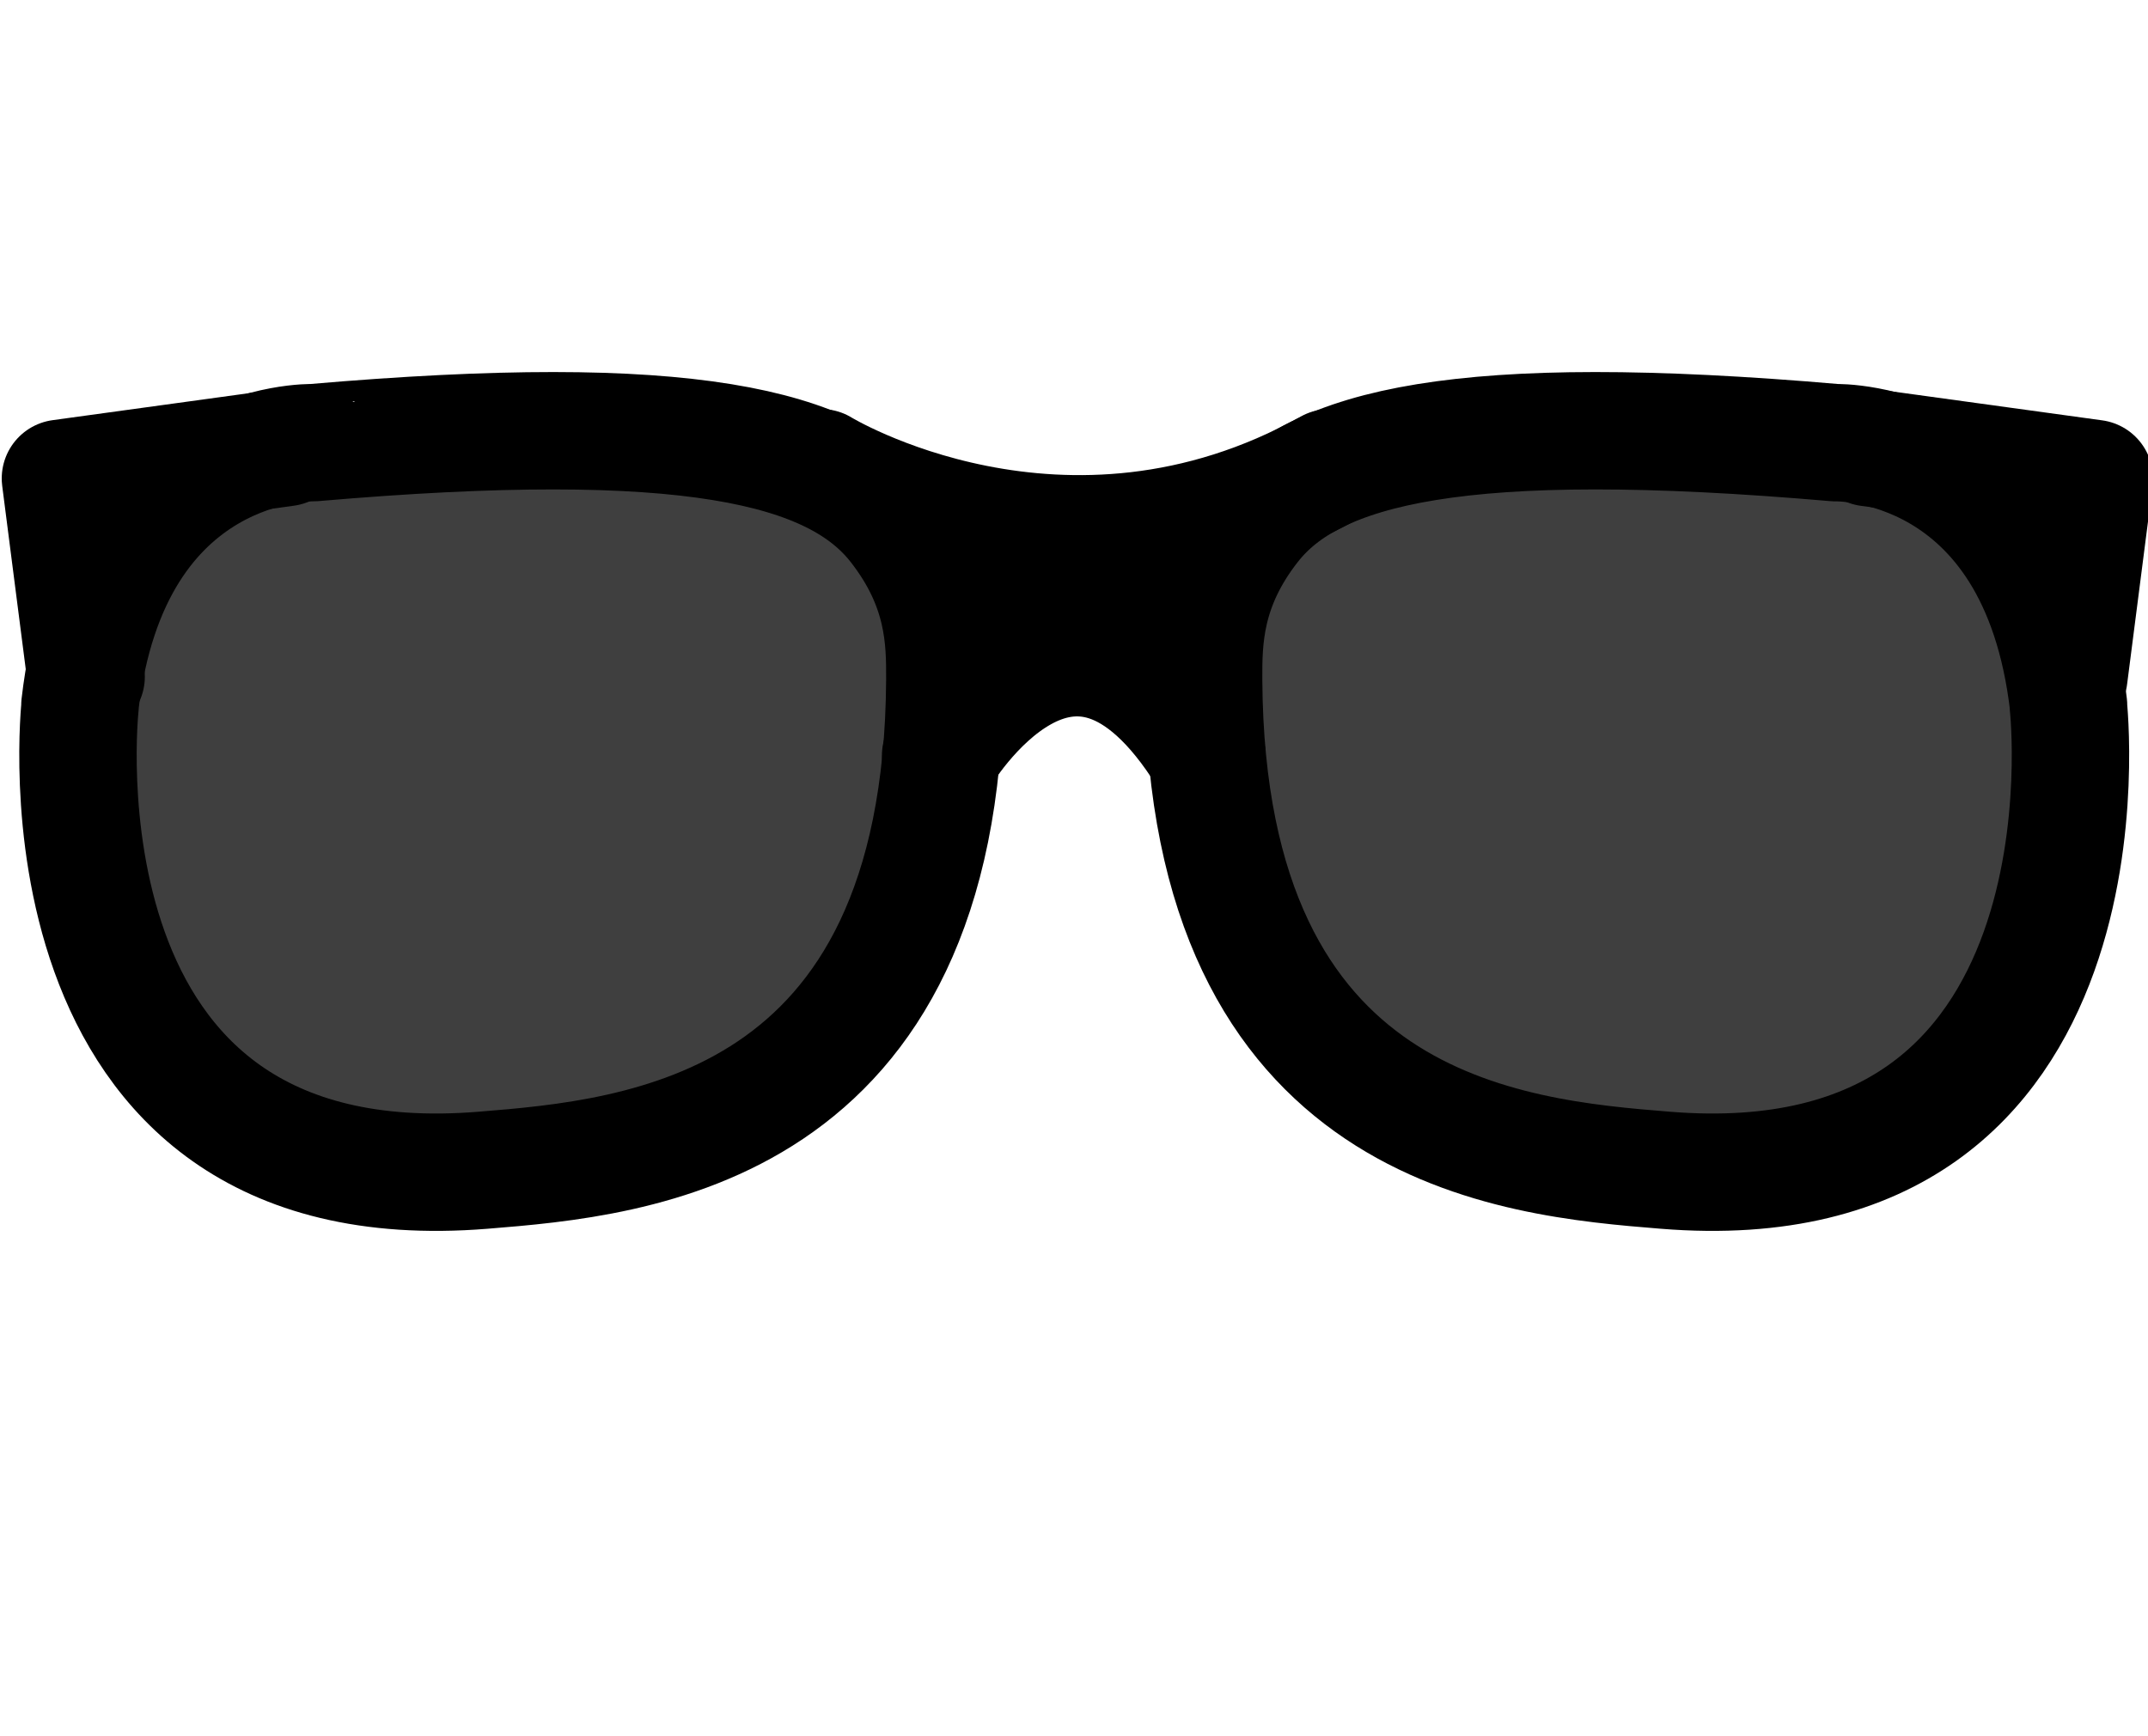 <?xml version="1.0" encoding="UTF-8" standalone="no"?>
<!-- Created with Inkscape (http://www.inkscape.org/) -->

<svg
   width="9.678mm"
   height="7.822mm"
   viewBox="0 0 9.678 7.822"
   version="1.1"
   id="svg1"
   xml:space="preserve"
   xmlns:inkscape="http://www.inkscape.org/namespaces/inkscape"
   xmlns:sodipodi="http://sodipodi.sourceforge.net/DTD/sodipodi-0.dtd"
   xmlns="http://www.w3.org/2000/svg"
   xmlns:svg="http://www.w3.org/2000/svg"><sodipodi:namedview
     id="namedview1"
     pagecolor="#ffffff"
     bordercolor="#000000"
     borderopacity="0.25"
     inkscape:showpageshadow="2"
     inkscape:pageopacity="0.0"
     inkscape:pagecheckerboard="0"
     inkscape:deskcolor="#d1d1d1"
     inkscape:document-units="mm" /><defs
     id="defs1" /><g
     inkscape:label="Layer 1"
     inkscape:groupmode="layer"
     id="layer1"
     transform="translate(-162.887,-18.396)"><g
       id="g193"
       transform="translate(112.626,17.307)"><rect
         style="fill:none;fill-opacity:1;fill-rule:evenodd;stroke:none;stroke-width:2.178;stroke-linejoin:round;stroke-opacity:1"
         id="rect174-3-2-4-7-9-8-0-3-4-8-1-7-8-2-9-0"
         width="7.822"
         height="7.822"
         x="51.089"
         y="1.089" /><g
         id="g126"
         transform="translate(-42.418,-185.951)"><path
           fill="#3f3f3f"
           d="m 100.037,192.362 c 1.048,0 1.899,-0.757 1.899,-1.69 0,-0.467 0.118,-0.934 -0.225,-1.24 -0.344,-0.306 -1.15,-0.451 -1.674,-0.451 -0.624,0 -1.361,0.038 -1.707,0.451 -0.236,0.282 -0.192,0.861 -0.192,1.24 2.7e-5,0.933 0.85,1.69 1.899,1.69 z"
           id="path1-7"
           style="stroke-width:0.265" /><path
           fill="#3f3f3f"
           d="m 94.854,192.362 c 1.048,0 1.899,-0.757 1.899,-1.69 0,-0.467 0.118,-0.934 -0.225,-1.24 -0.344,-0.306 -1.15,-0.451 -1.674,-0.451 -0.624,0 -1.361,0.038 -1.707,0.451 -0.236,0.282 -0.192,0.861 -0.192,1.24 2.7e-5,0.933 0.85,1.69 1.899,1.69 z"
           id="path2-95"
           style="stroke-width:0.265" /><path
           fill="none"
           stroke="#000000"
           stroke-linecap="round"
           stroke-linejoin="round"
           stroke-miterlimit="10"
           stroke-width="0.529"
           d="m 93.04,190.219 c 0,0 -0.252,2.262 1.815,2.095 0.693,-0.056 2.068,-0.172 2.081,-2.207 0.001,-0.185 -0.002,-0.423 -0.215,-0.696 -0.282,-0.362 -0.945,-0.522 -2.631,-0.376 2.6e-5,3e-5 -0.912,-0.026 -1.051,1.184 z"
           id="path4-067" /><polyline
           fill="none"
           stroke="#000000"
           stroke-linecap="round"
           stroke-linejoin="round"
           stroke-miterlimit="10"
           stroke-width="2"
           points="18.953,29.931 18.52,26.559 22.353,26.032"
           id="polyline4"
           transform="matrix(0.265,0,0,0.265,88.044,182.158)" /><path
           fill="none"
           stroke="#000000"
           stroke-linecap="round"
           stroke-linejoin="round"
           stroke-miterlimit="10"
           stroke-width="0.529"
           d="m 101.998,190.219 c 0,0 0.252,2.262 -1.815,2.095 -0.693,-0.056 -2.068,-0.172 -2.081,-2.207 -0.001,-0.185 0.002,-0.423 0.215,-0.696 0.282,-0.362 0.945,-0.522 2.631,-0.376 0,3e-5 0.912,-0.026 1.051,1.184 z"
           id="path5-1" /><path
           fill="none"
           stroke="#000000"
           stroke-linecap="round"
           stroke-linejoin="round"
           stroke-miterlimit="10"
           stroke-width="0.529"
           d="m 96.379,189.148 c 0,0 1.091,0.67 2.29,0"
           id="path6-87" /><path
           fill="none"
           stroke="#000000"
           stroke-linecap="round"
           stroke-linejoin="round"
           stroke-miterlimit="10"
           stroke-width="0.529"
           d="m 96.917,190.445 c 0,0 0.583,-0.992 1.2,0"
           id="path7-4" /><polyline
           fill="none"
           stroke="#000000"
           stroke-linecap="round"
           stroke-linejoin="round"
           stroke-miterlimit="10"
           stroke-width="2"
           points="52.664,29.933 53.097,26.562 49.264,26.034"
           id="polyline7"
           transform="matrix(0.265,0,0,0.265,88.044,182.158)" /><path
           fill="none"
           stroke="#000000"
           stroke-linecap="round"
           stroke-linejoin="round"
           stroke-miterlimit="10"
           stroke-width="0.529"
           d="m 97.028,190.103 c 0,0 0.475,-0.992 0.979,0"
           id="path8-39" /></g></g></g></svg>
